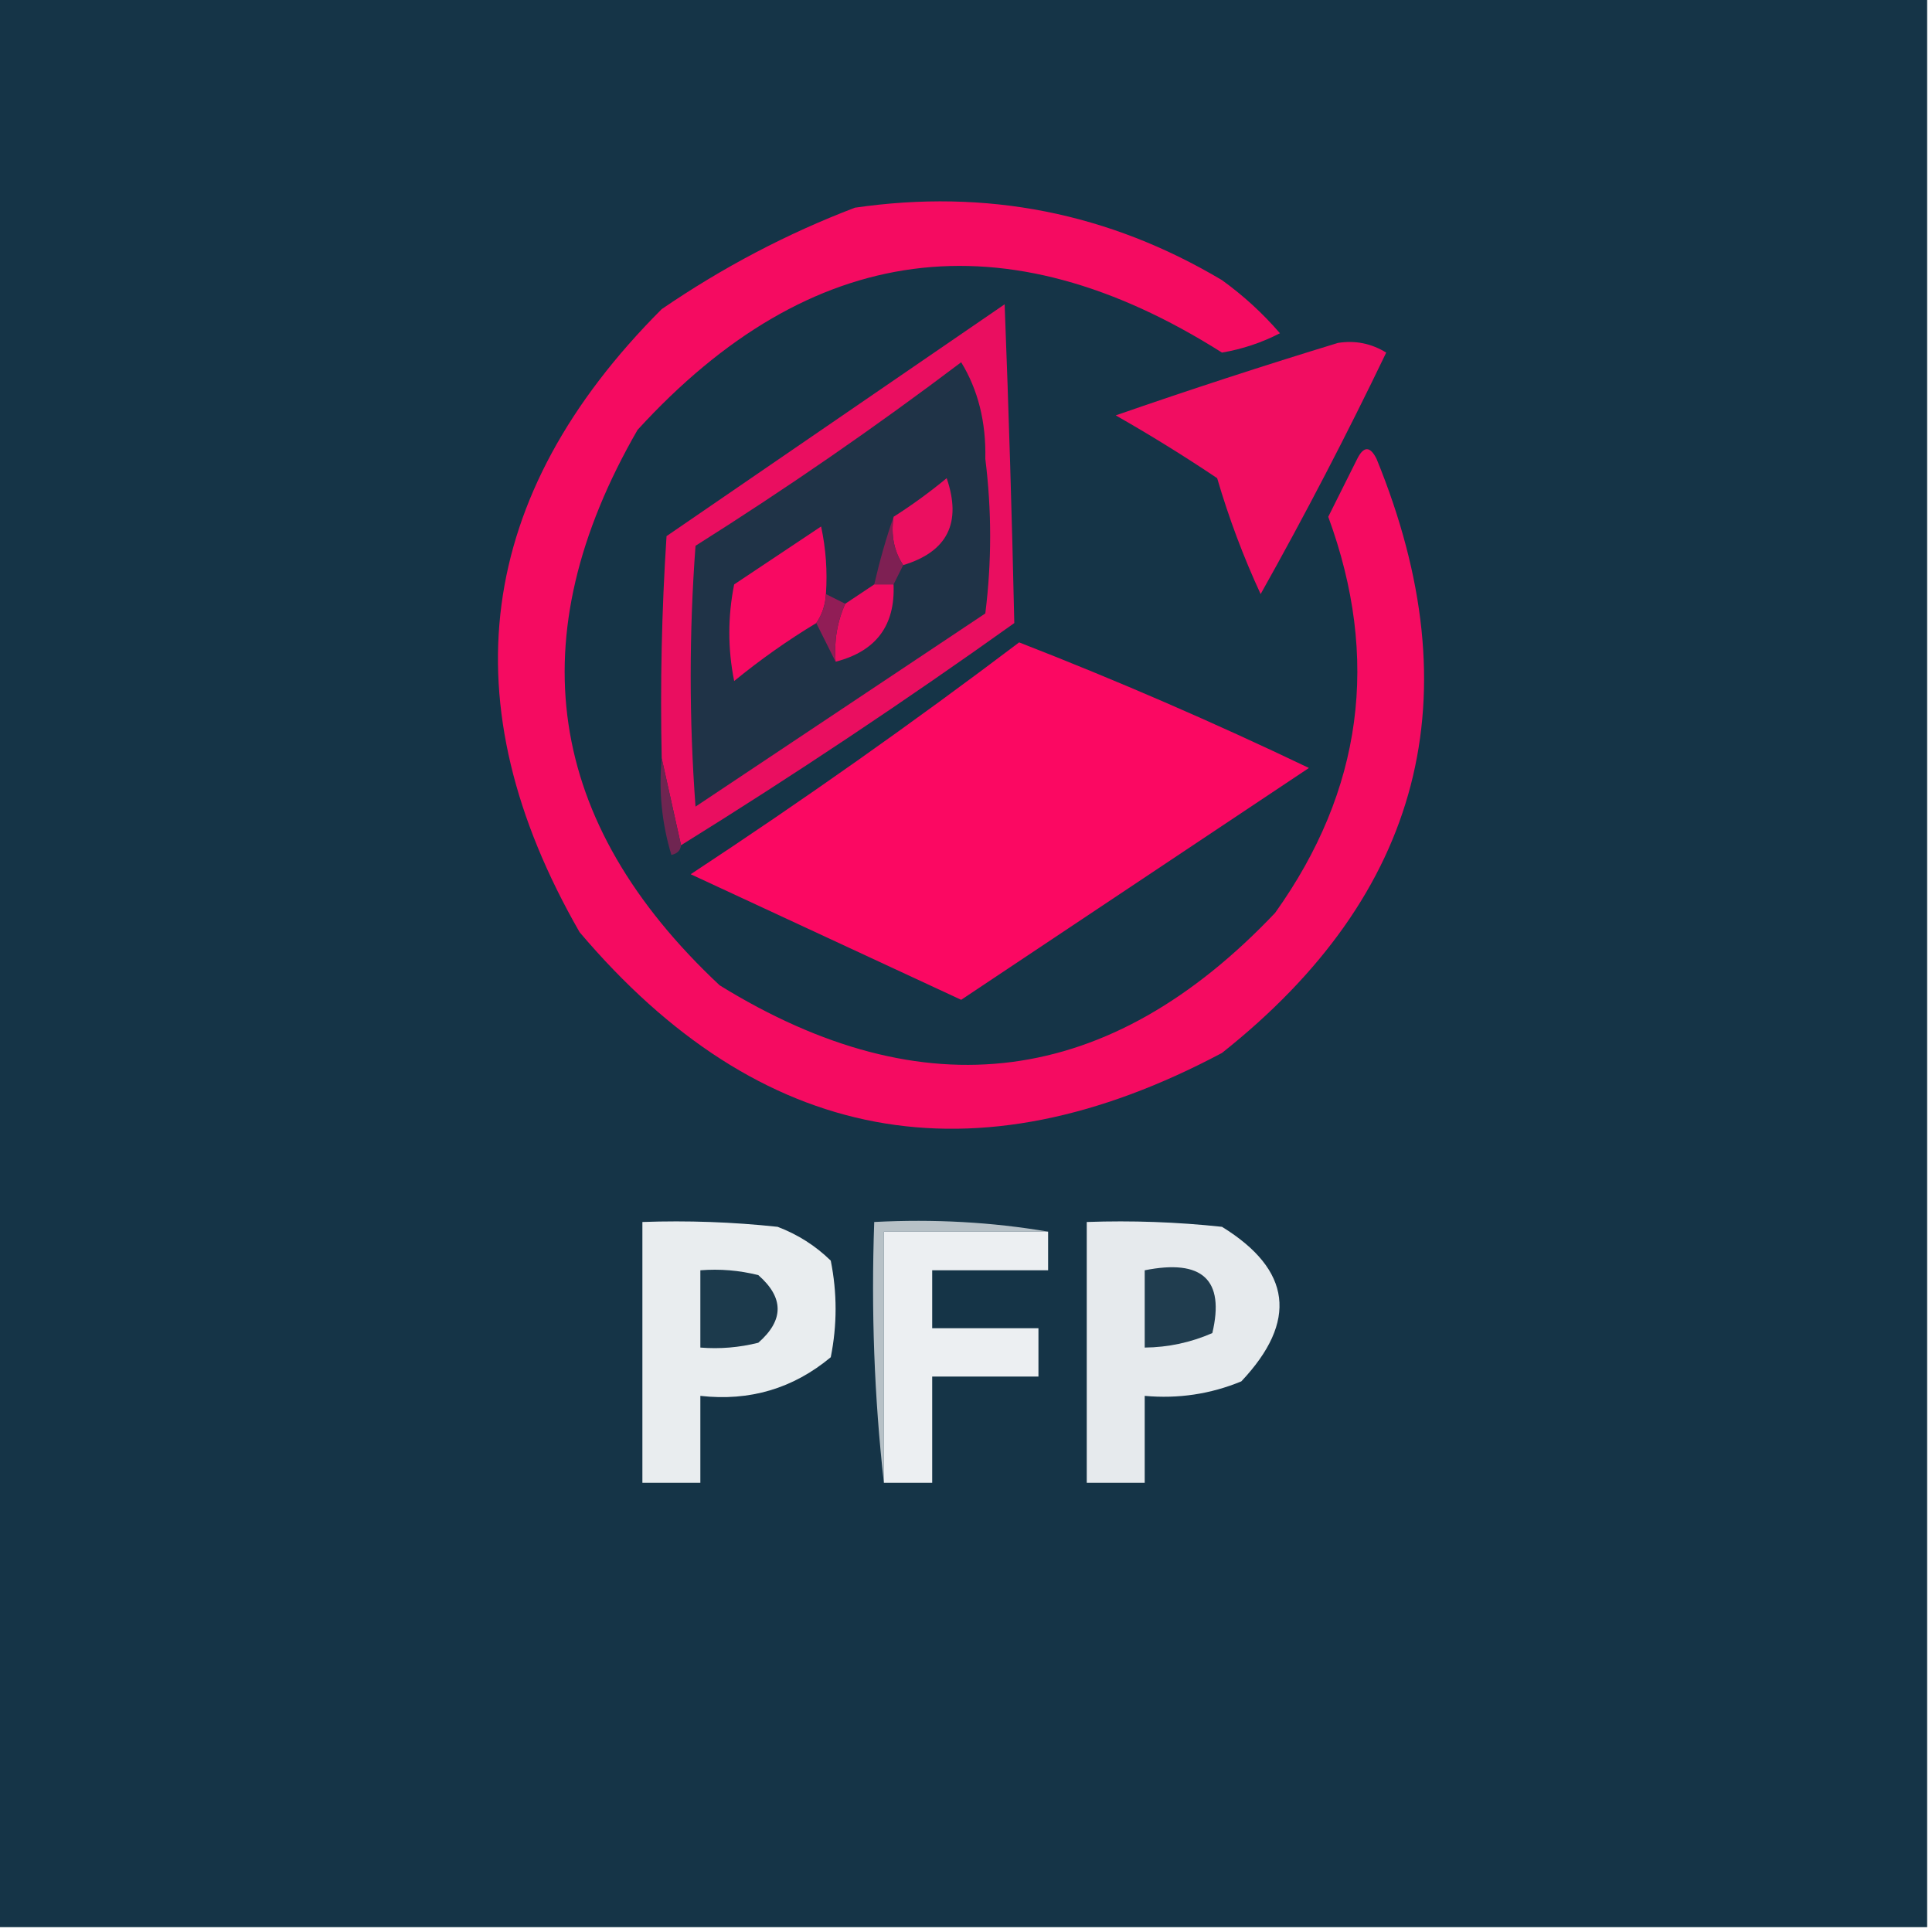 <?xml version="1.0" encoding="UTF-8"?>
<!DOCTYPE svg PUBLIC "-//W3C//DTD SVG 1.1//EN" "http://www.w3.org/Graphics/SVG/1.1/DTD/svg11.dtd">
<svg xmlns="http://www.w3.org/2000/svg" version="1.1" width="200px" height="200px" style="shape-rendering:geometricPrecision; text-rendering:geometricPrecision; image-rendering:optimizeQuality; fill-rule:evenodd; clip-rule:evenodd" xmlns:xlink="http://www.w3.org/1999/xlink">
<g><path style="opacity:1" fill="#153447" d="M -0.5,-0.5 C 66.167,-0.5 132.833,-0.5 199.5,-0.5C 199.5,66.167 199.5,132.833 199.5,199.5C 132.833,199.5 66.167,199.5 -0.5,199.5C -0.5,132.833 -0.5,66.167 -0.5,-0.5 Z"/></g>
<g><path style="opacity:1" fill="#f50b61" d="M 88.5,21.5 C 102.111,19.52 114.778,22.02 126.5,29C 128.731,30.61 130.731,32.443 132.5,34.5C 130.608,35.473 128.608,36.14 126.5,36.5C 104.04,22.289 83.874,24.956 66,44.5C 53.632,65.95 56.465,85.117 74.5,102C 95.69,115.078 114.857,112.578 132,94.5C 141.051,81.828 142.884,68.161 137.5,53.5C 138.5,51.5 139.5,49.5 140.5,47.5C 141.167,46.167 141.833,46.167 142.5,47.5C 152.544,72.071 147.21,92.571 126.5,109C 100.8,122.659 78.633,118.492 60,96.5C 46.386,72.799 49.219,51.299 68.5,32C 74.828,27.671 81.495,24.171 88.5,21.5 Z"/></g>
<g><path style="opacity:1" fill="#ea0e60" d="M 70.5,87.5 C 69.833,84.5 69.167,81.5 68.5,78.5C 68.334,70.826 68.5,63.159 69,55.5C 80.667,47.5 92.333,39.5 104,31.5C 104.427,42.539 104.76,53.539 105,64.5C 93.729,72.549 82.229,80.216 70.5,87.5 Z"/></g>
<g><path style="opacity:1" fill="#f10d61" d="M 138.5,35.5 C 140.288,35.215 141.955,35.548 143.5,36.5C 139.422,44.991 135.088,53.324 130.5,61.5C 128.708,57.626 127.208,53.626 126,49.5C 122.584,47.208 119.084,45.041 115.5,43C 123.181,40.334 130.847,37.834 138.5,35.5 Z"/></g>
<g><path style="opacity:1" fill="#1f3347" d="M 99.5,37.5 C 101.25,40.355 102.083,43.689 102,47.5C 102.667,52.833 102.667,58.167 102,63.5C 92,70.167 82,76.833 72,83.5C 71.333,74.5 71.333,65.5 72,56.5C 81.494,50.514 90.661,44.181 99.5,37.5 Z"/></g>
<g><path style="opacity:1" fill="#eb0f60" d="M 93.5,58.5 C 92.549,57.081 92.216,55.415 92.5,53.5C 94.392,52.298 96.226,50.965 98,49.5C 99.578,54.118 98.078,57.118 93.5,58.5 Z"/></g>
<g><path style="opacity:1" fill="#7e2053" d="M 92.5,53.5 C 92.216,55.415 92.549,57.081 93.5,58.5C 93.167,59.167 92.833,59.833 92.5,60.5C 91.833,60.5 91.167,60.5 90.5,60.5C 91.065,58.048 91.732,55.715 92.5,53.5 Z"/></g>
<g><path style="opacity:1" fill="#f80962" d="M 85.5,61.5 C 85.443,62.609 85.11,63.609 84.5,64.5C 81.546,66.281 78.713,68.281 76,70.5C 75.333,67.167 75.333,63.833 76,60.5C 79,58.5 82,56.5 85,54.5C 85.497,56.81 85.663,59.143 85.5,61.5 Z"/></g>
<g><path style="opacity:1" fill="#ef0c61" d="M 90.5,60.5 C 91.167,60.5 91.833,60.5 92.5,60.5C 92.683,64.756 90.683,67.423 86.5,68.5C 86.325,66.379 86.659,64.379 87.5,62.5C 88.5,61.833 89.5,61.167 90.5,60.5 Z"/></g>
<g><path style="opacity:1" fill="#911d56" d="M 85.5,61.5 C 86.167,61.833 86.833,62.167 87.5,62.5C 86.659,64.379 86.325,66.379 86.5,68.5C 85.833,67.167 85.167,65.833 84.5,64.5C 85.11,63.609 85.443,62.609 85.5,61.5 Z"/></g>
<g><path style="opacity:1" fill="#fb0862" d="M 105.5,66.5 C 115.604,70.43 125.604,74.763 135.5,79.5C 123.5,87.5 111.5,95.5 99.5,103.5C 90.132,99.159 80.799,94.826 71.5,90.5C 83.152,82.831 94.485,74.831 105.5,66.5 Z"/></g>
<g><path style="opacity:1" fill="#6f2551" d="M 68.5,78.5 C 69.167,81.5 69.833,84.5 70.5,87.5C 70.44,88.043 70.107,88.376 69.5,88.5C 68.513,85.232 68.18,81.898 68.5,78.5 Z"/></g>
<g><path style="opacity:1" fill="#e9edef" d="M 66.5,126.5 C 71.178,126.334 75.845,126.501 80.5,127C 82.587,127.792 84.421,128.959 86,130.5C 86.667,133.833 86.667,137.167 86,140.5C 82.106,143.741 77.606,145.075 72.5,144.5C 72.5,147.5 72.5,150.5 72.5,153.5C 70.5,153.5 68.5,153.5 66.5,153.5C 66.5,144.5 66.5,135.5 66.5,126.5 Z"/></g>
<g><path style="opacity:1" fill="#e6eaed" d="M 112.5,126.5 C 117.179,126.334 121.845,126.501 126.5,127C 133.705,131.442 134.372,136.775 128.5,143C 125.312,144.316 121.978,144.816 118.5,144.5C 118.5,147.5 118.5,150.5 118.5,153.5C 116.5,153.5 114.5,153.5 112.5,153.5C 112.5,144.5 112.5,135.5 112.5,126.5 Z"/></g>
<g><path style="opacity:1" fill="#b7c1c7" d="M 108.5,127.5 C 102.833,127.5 97.167,127.5 91.5,127.5C 91.5,136.167 91.5,144.833 91.5,153.5C 90.507,144.682 90.173,135.682 90.5,126.5C 96.69,126.177 102.69,126.51 108.5,127.5 Z"/></g>
<g><path style="opacity:1" fill="#eceff2" d="M 108.5,127.5 C 108.5,128.833 108.5,130.167 108.5,131.5C 104.5,131.5 100.5,131.5 96.5,131.5C 96.5,133.5 96.5,135.5 96.5,137.5C 100.167,137.5 103.833,137.5 107.5,137.5C 107.5,139.167 107.5,140.833 107.5,142.5C 103.833,142.5 100.167,142.5 96.5,142.5C 96.5,146.167 96.5,149.833 96.5,153.5C 94.833,153.5 93.167,153.5 91.5,153.5C 91.5,144.833 91.5,136.167 91.5,127.5C 97.167,127.5 102.833,127.5 108.5,127.5 Z"/></g>
<g><path style="opacity:1" fill="#1c3a4c" d="M 72.5,131.5 C 74.527,131.338 76.527,131.505 78.5,132C 81.167,134.333 81.167,136.667 78.5,139C 76.527,139.495 74.527,139.662 72.5,139.5C 72.5,136.833 72.5,134.167 72.5,131.5 Z"/></g>
<g><path style="opacity:1" fill="#203d4f" d="M 118.5,131.5 C 124.472,130.309 126.805,132.476 125.5,138C 123.26,138.977 120.927,139.477 118.5,139.5C 118.5,136.833 118.5,134.167 118.5,131.5 Z"/></g>
</svg>
